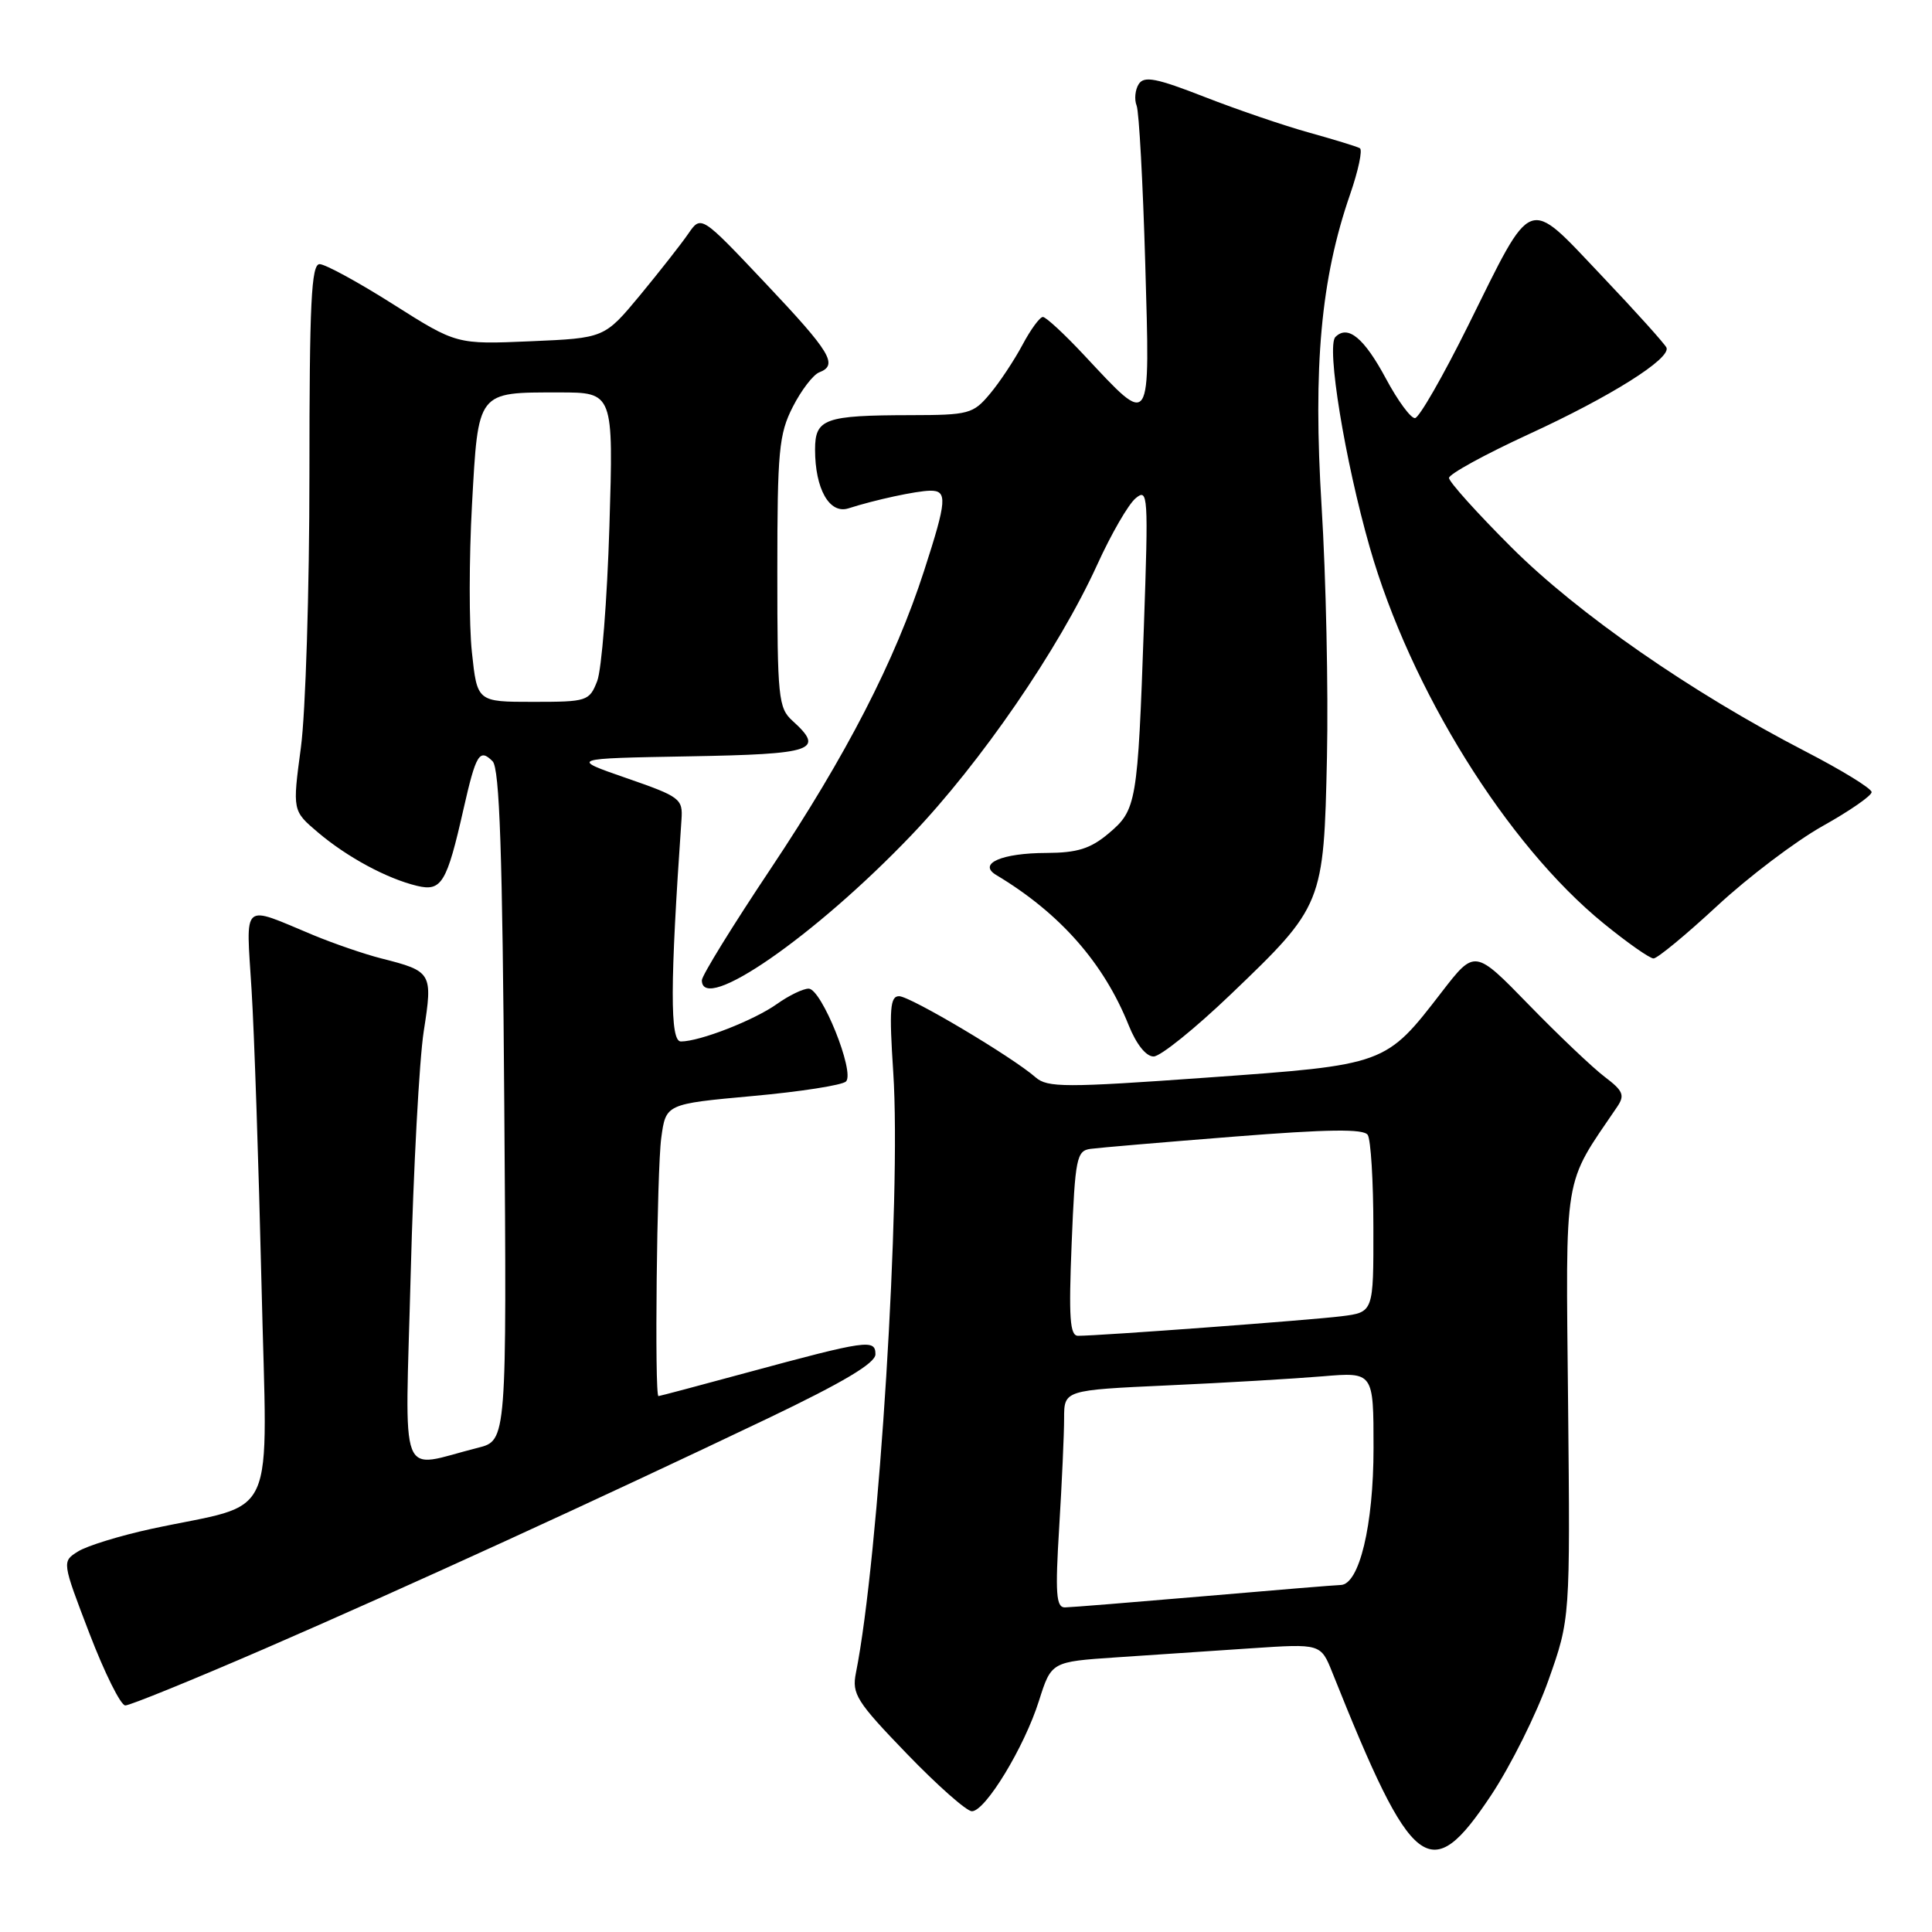 <?xml version="1.0" encoding="UTF-8" standalone="no"?>
<!DOCTYPE svg PUBLIC "-//W3C//DTD SVG 1.1//EN" "http://www.w3.org/Graphics/SVG/1.1/DTD/svg11.dtd" >
<svg xmlns="http://www.w3.org/2000/svg" xmlns:xlink="http://www.w3.org/1999/xlink" version="1.1" viewBox="0 0 256 256">
 <g >
 <path fill="currentColor"
d=" M 197.58 237.88 C 200.18 233.96 203.60 227.10 205.18 222.63 C 208.06 214.50 208.06 214.50 207.78 186.00 C 207.47 154.86 207.07 157.28 214.27 146.68 C 215.33 145.12 215.09 144.55 212.62 142.68 C 211.04 141.48 206.52 137.19 202.58 133.14 C 195.42 125.78 195.42 125.78 191.05 131.43 C 183.57 141.13 183.69 141.09 159.87 142.79 C 141.17 144.13 138.79 144.12 137.23 142.76 C 134.16 140.06 120.60 132.00 119.13 132.00 C 117.94 132.00 117.81 133.71 118.36 142.08 C 119.44 158.51 116.46 206.47 113.41 221.69 C 112.86 224.46 113.49 225.47 120.16 232.38 C 124.20 236.57 128.08 240.00 128.78 240.00 C 130.57 240.00 135.74 231.49 137.67 225.36 C 139.31 220.19 139.31 220.19 147.90 219.61 C 152.63 219.30 160.67 218.76 165.76 218.41 C 175.01 217.79 175.01 217.79 176.55 221.64 C 187.17 248.23 189.50 250.03 197.58 237.88 Z  M 35.10 218.45 C 53.84 210.32 78.96 198.82 101.75 187.94 C 111.72 183.17 116.00 180.63 116.00 179.45 C 116.00 177.41 114.88 177.57 99.00 181.87 C 92.67 183.59 87.39 184.99 87.25 184.99 C 86.71 185.01 87.04 155.02 87.62 150.78 C 88.23 146.28 88.23 146.28 99.72 145.23 C 106.04 144.66 111.61 143.79 112.10 143.30 C 113.31 142.09 108.85 131.00 107.15 131.00 C 106.41 131.00 104.53 131.91 102.97 133.02 C 99.93 135.19 92.73 138.00 90.22 138.00 C 88.76 138.00 88.78 130.47 90.30 108.60 C 90.49 105.84 90.13 105.57 83.00 103.10 C 75.50 100.50 75.50 100.50 91.25 100.22 C 107.91 99.93 109.35 99.44 105.00 95.50 C 103.14 93.82 103.00 92.42 103.00 75.81 C 103.00 59.76 103.21 57.51 105.05 53.91 C 106.17 51.71 107.75 49.65 108.55 49.34 C 111.10 48.36 110.09 46.70 101.40 37.50 C 92.90 28.50 92.90 28.50 91.20 30.97 C 90.26 32.34 87.38 36.00 84.80 39.13 C 80.09 44.80 80.09 44.80 70.30 45.22 C 60.50 45.64 60.50 45.64 52.10 40.32 C 47.48 37.39 43.09 35.00 42.35 35.00 C 41.25 35.00 41.00 40.12 41.00 62.84 C 41.00 78.15 40.49 94.45 39.87 99.05 C 38.75 107.43 38.75 107.43 42.12 110.29 C 46.00 113.58 51.27 116.42 55.26 117.38 C 58.51 118.16 59.20 117.03 61.43 107.15 C 63.07 99.92 63.54 99.14 65.27 100.87 C 66.20 101.80 66.58 112.99 66.82 146.49 C 67.15 190.88 67.15 190.88 63.32 191.84 C 52.63 194.52 53.68 197.23 54.42 168.80 C 54.78 154.88 55.56 140.41 56.15 136.63 C 57.36 128.88 57.25 128.70 50.50 126.99 C 48.30 126.43 44.25 125.04 41.50 123.90 C 31.90 119.90 32.60 119.28 33.33 131.09 C 33.69 136.82 34.28 154.40 34.65 170.16 C 35.40 202.64 37.09 198.90 20.02 202.59 C 15.88 203.49 11.53 204.83 10.35 205.57 C 8.20 206.91 8.20 206.91 11.85 216.44 C 13.86 221.67 15.99 225.97 16.60 225.98 C 17.20 225.99 25.52 222.60 35.10 218.45 Z  M 163.10 131.74 C 175.31 120.05 175.41 119.79 175.83 100.31 C 176.02 91.40 175.70 76.47 175.12 67.13 C 173.97 48.48 175.03 36.92 178.89 25.77 C 179.98 22.62 180.57 19.86 180.19 19.64 C 179.81 19.42 176.80 18.50 173.50 17.58 C 170.20 16.67 163.96 14.54 159.63 12.85 C 153.23 10.35 151.60 10.03 150.89 11.14 C 150.41 11.89 150.28 13.18 150.61 14.00 C 150.93 14.82 151.44 24.21 151.75 34.87 C 152.38 57.10 152.66 56.68 143.67 47.08 C 141.06 44.28 138.59 42.00 138.19 42.00 C 137.78 42.00 136.56 43.67 135.48 45.70 C 134.39 47.74 132.45 50.67 131.16 52.20 C 128.95 54.84 128.37 55.00 120.66 55.01 C 109.26 55.03 108.00 55.48 108.00 59.57 C 108.00 64.79 109.91 68.16 112.42 67.36 C 115.94 66.23 121.41 65.05 123.25 65.02 C 125.57 64.99 125.47 66.30 122.45 75.62 C 118.58 87.59 112.15 100.07 102.10 115.14 C 97.09 122.64 93.00 129.27 93.00 129.89 C 93.00 134.42 107.98 124.05 120.77 110.66 C 129.97 101.03 140.28 86.02 145.39 74.82 C 147.23 70.77 149.52 66.81 150.48 66.02 C 152.12 64.65 152.18 65.57 151.57 83.04 C 150.75 106.45 150.60 107.32 146.89 110.44 C 144.49 112.46 142.75 113.00 138.67 113.02 C 132.73 113.03 129.51 114.44 132.00 115.94 C 140.45 121.00 146.25 127.59 149.56 135.86 C 150.57 138.37 151.86 140.00 152.86 139.99 C 153.76 139.99 158.37 136.27 163.10 131.74 Z  M 227.53 120.04 C 231.66 116.21 237.95 111.45 241.52 109.45 C 245.08 107.46 248.00 105.44 248.00 104.96 C 248.00 104.48 244.04 102.05 239.20 99.55 C 224.11 91.75 209.04 81.29 200.25 72.50 C 195.71 67.97 192.00 63.84 192.00 63.33 C 192.00 62.82 196.76 60.21 202.58 57.53 C 213.40 52.56 221.38 47.54 220.82 46.07 C 220.64 45.62 216.76 41.30 212.18 36.48 C 202.22 25.99 203.22 25.61 194.52 43.17 C 191.21 49.84 188.05 55.35 187.50 55.40 C 186.95 55.46 185.22 53.11 183.65 50.18 C 180.75 44.77 178.60 43.00 176.95 44.65 C 175.73 45.87 178.20 61.00 181.50 72.53 C 186.88 91.34 199.67 111.92 212.48 122.35 C 215.62 124.91 218.60 127.00 219.10 127.00 C 219.61 127.00 223.40 123.87 227.53 120.04 Z  M 140.35 202.34 C 140.71 196.48 141.00 190.00 141.00 187.95 C 141.00 184.20 141.00 184.20 154.75 183.57 C 162.31 183.23 171.54 182.68 175.25 182.37 C 182.00 181.80 182.00 181.80 182.00 191.88 C 182.00 202.11 180.11 209.98 177.64 210.02 C 177.01 210.03 168.85 210.70 159.50 211.51 C 150.15 212.31 141.87 212.98 141.10 212.99 C 139.94 213.00 139.81 211.13 140.35 202.34 Z  M 142.00 164.75 C 142.46 153.45 142.66 152.48 144.50 152.23 C 145.60 152.08 154.15 151.35 163.50 150.61 C 176.00 149.62 180.69 149.56 181.23 150.38 C 181.64 151.00 181.98 156.53 181.98 162.69 C 182.00 173.88 182.00 173.88 177.75 174.41 C 173.71 174.92 145.72 177.00 142.85 177.00 C 141.76 177.00 141.60 174.63 142.00 164.75 Z  M 62.53 86.43 C 62.14 82.82 62.15 74.03 62.54 66.90 C 63.38 51.73 63.17 52.00 74.08 52.00 C 81.29 52.00 81.29 52.00 80.75 69.75 C 80.45 79.51 79.72 88.74 79.13 90.25 C 78.09 92.91 77.79 93.00 70.64 93.00 C 63.23 93.00 63.23 93.00 62.53 86.43 Z "/>
</g>
</svg>